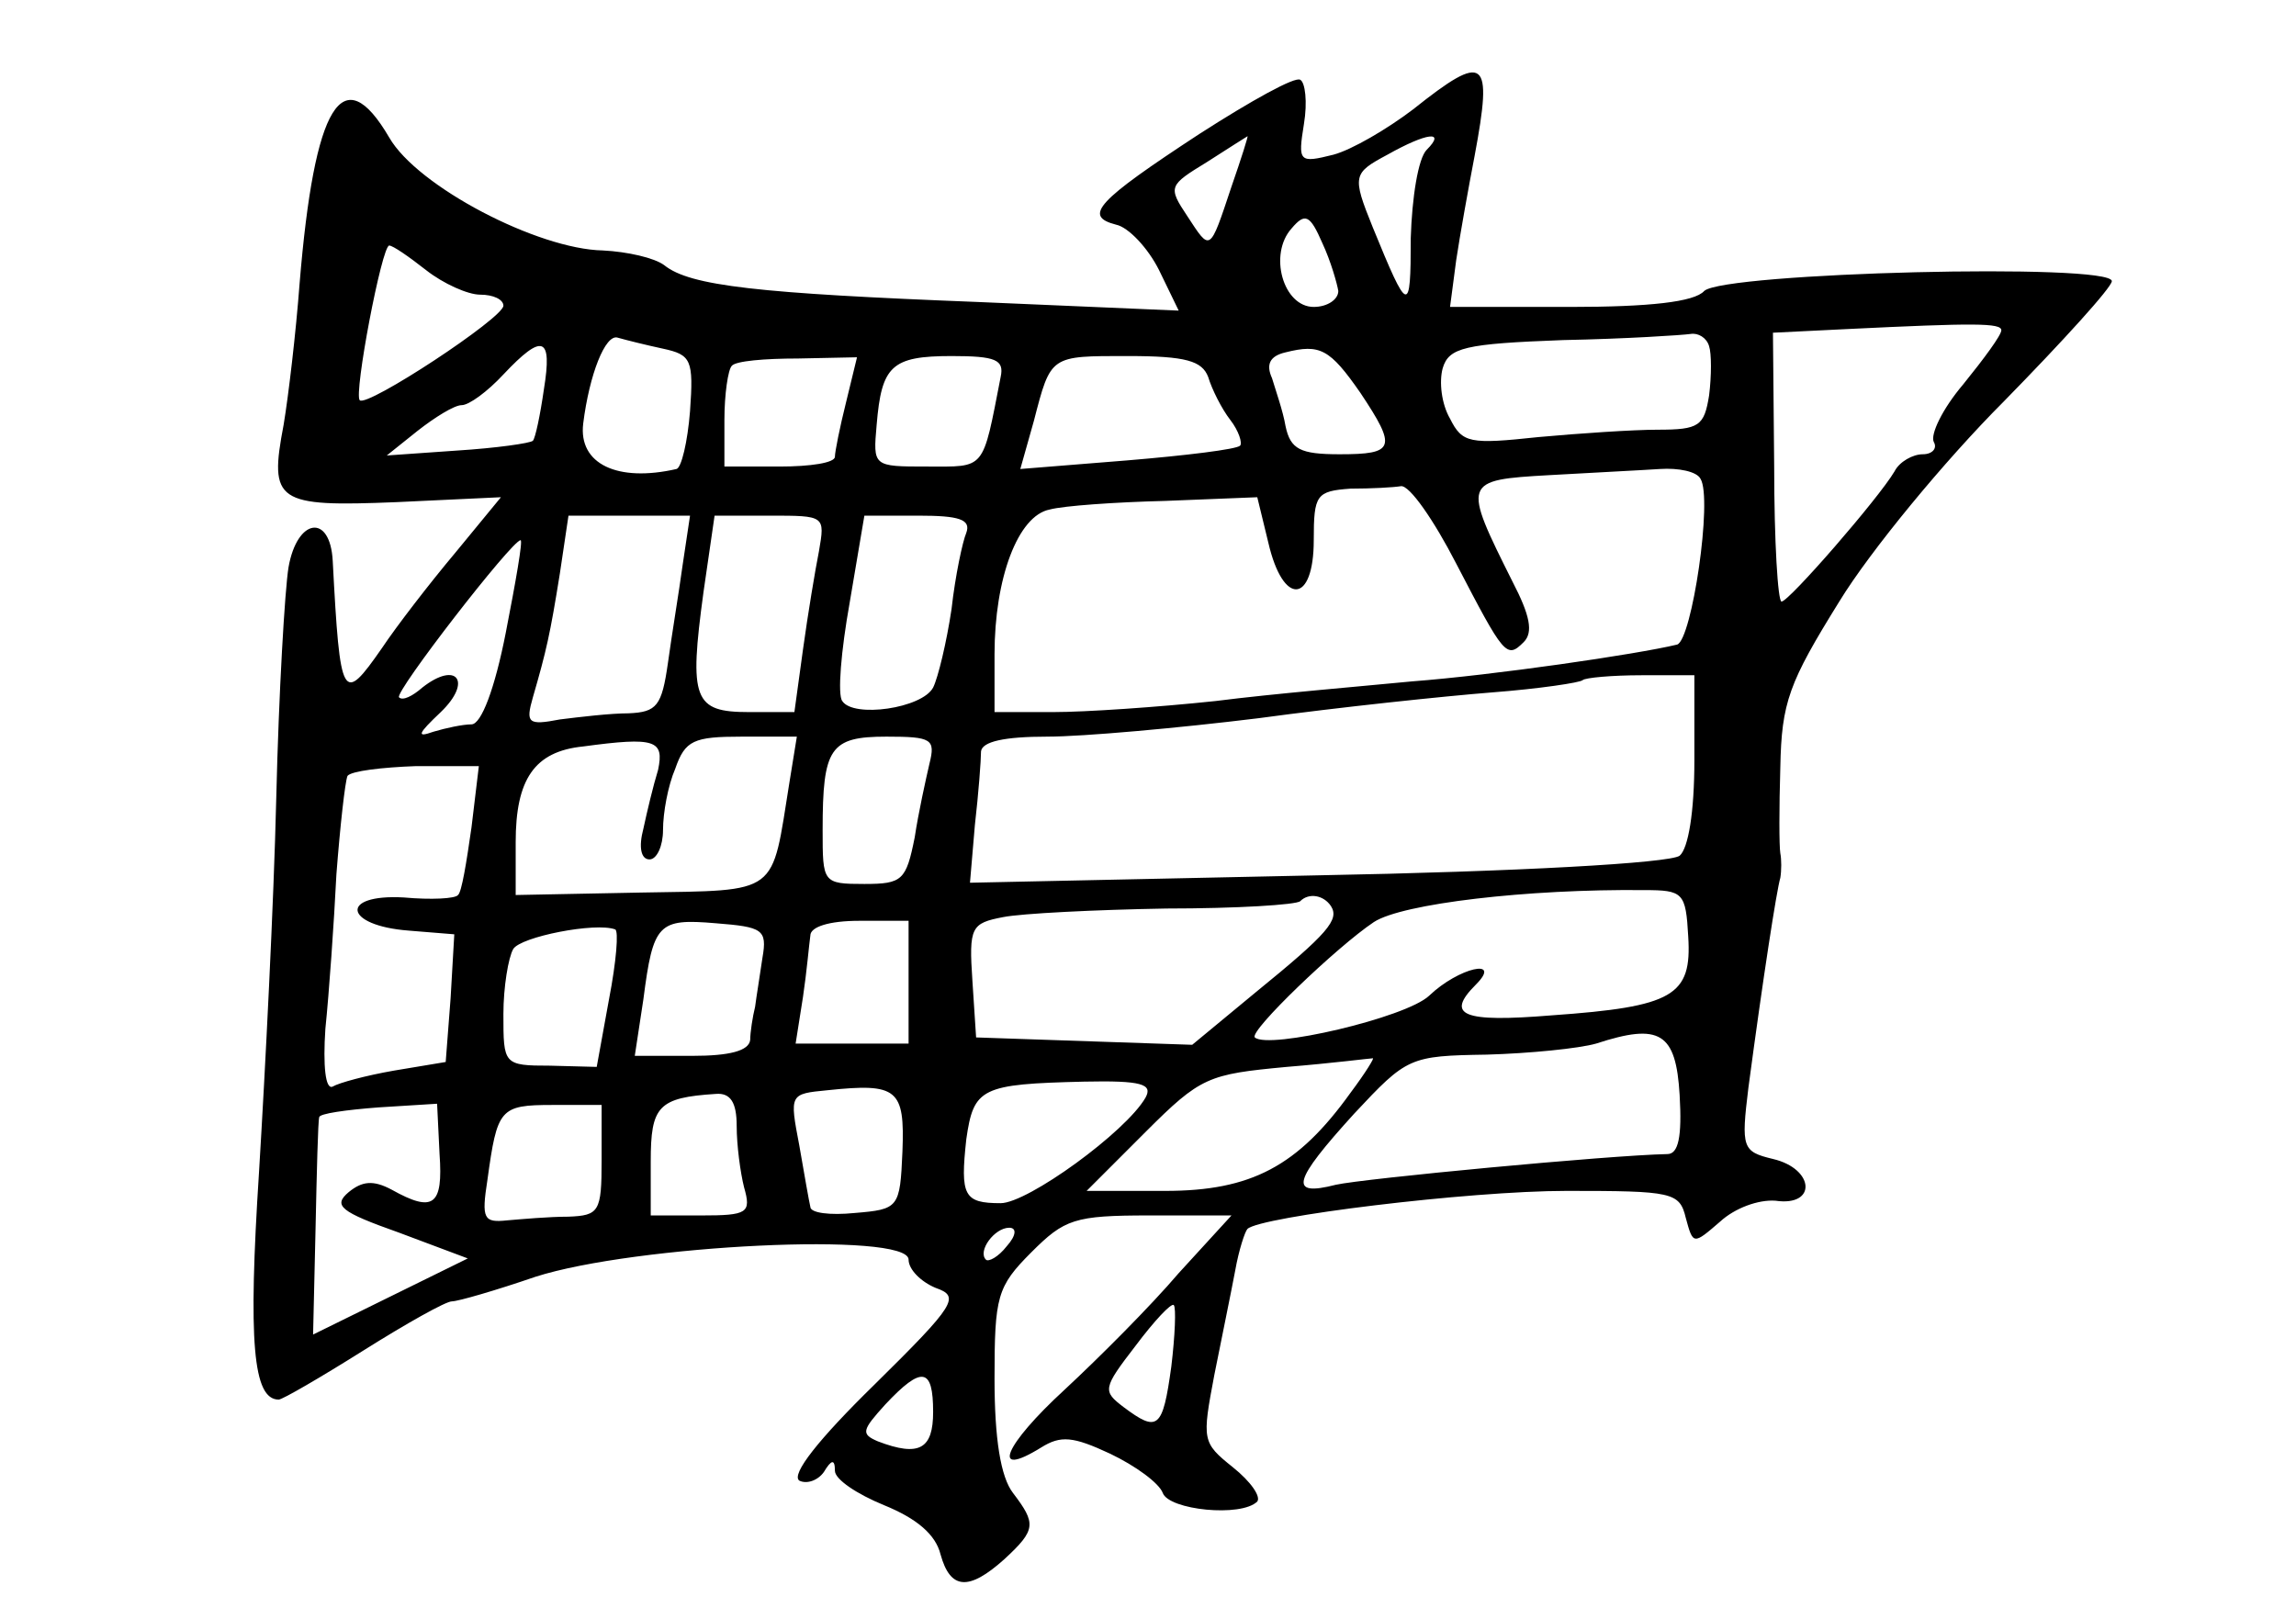 <?xml version="1.0" standalone="no"?>
<!DOCTYPE svg PUBLIC "-//W3C//DTD SVG 20010904//EN"
 "http://www.w3.org/TR/2001/REC-SVG-20010904/DTD/svg10.dtd">
<svg version="1.0" xmlns="http://www.w3.org/2000/svg"
 width="187pt" height="131pt" viewBox="0 0 187 131"
 preserveAspectRatio="xMidYMid meet">
<g transform="translate(0,131) scale(0.1,-0.1)"
fill="#000000" stroke="none">
<path d="M977 1201 c-84 -55 -95 -67 -68 -74 10 -2 26 -19 35 -37 l16 -33
-163 7 c-179 7 -235 13 -256 30 -8 6 -30 11 -50 12 -53 1 -151 52 -174 92 -38
65 -61 27 -73 -119 -3 -40 -9 -91 -13 -115 -12 -63 -6 -67 92 -63 l85 4 -37
-45 c-21 -25 -48 -60 -60 -78 -32 -46 -34 -43 -40 71 -2 39 -29 35 -36 -5 -3
-18 -8 -103 -10 -188 -2 -85 -9 -222 -14 -304 -9 -139 -5 -186 16 -186 3 0 34
18 69 40 35 22 67 40 72 40 5 0 36 9 68 20 81 26 304 37 304 14 0 -8 10 -18
22 -23 20 -7 17 -13 -50 -79 -45 -44 -68 -73 -61 -78 6 -3 15 0 20 7 6 10 9
11 9 1 0 -7 18 -19 40 -28 27 -11 42 -24 46 -40 8 -29 23 -30 52 -4 26 24 26
29 7 54 -10 13 -15 44 -15 93 0 67 2 75 30 103 27 27 35 30 96 30 l67 0 -43
-47 c-23 -27 -65 -69 -93 -95 -49 -45 -61 -73 -19 -47 16 10 26 9 56 -5 21
-10 40 -24 43 -32 5 -14 64 -20 77 -7 3 4 -5 16 -20 28 -25 20 -25 22 -15 75
6 30 14 69 17 85 3 17 8 32 10 34 10 10 180 31 260 31 86 0 92 -1 97 -22 6
-22 6 -22 28 -3 12 11 31 18 45 17 34 -5 32 26 -2 34 -25 6 -26 9 -20 58 12
90 23 161 26 171 1 6 1 15 0 20 -1 6 -1 37 0 70 1 53 7 69 48 135 25 41 86
115 134 163 48 49 88 93 88 98 0 15 -316 7 -332 -8 -8 -9 -45 -13 -109 -13
l-98 0 5 38 c3 20 10 59 15 85 15 80 9 85 -50 38 -21 -16 -50 -33 -65 -37 -28
-7 -29 -6 -24 25 3 18 1 34 -3 36 -4 3 -40 -17 -82 -44z m26 -43 c-18 -54 -17
-53 -36 -24 -16 24 -15 25 16 44 17 11 33 21 33 21 1 1 -5 -18 -13 -41z m159
30 c-7 -7 -12 -39 -13 -72 0 -63 -2 -62 -31 9 -17 42 -16 44 12 59 32 18 48
20 32 4z m-72 -115 c0 -7 -9 -13 -20 -13 -25 0 -37 43 -18 64 11 13 15 11 25
-12 7 -15 12 -33 13 -39z m-743 17 c14 -11 34 -20 44 -20 11 0 19 -4 19 -9 0
-10 -111 -83 -117 -77 -5 5 18 126 24 126 3 0 16 -9 30 -20z m1283 -49 c0 -4
-14 -23 -31 -44 -17 -20 -27 -41 -24 -47 3 -5 -1 -10 -9 -10 -8 0 -19 -6 -23
-14 -13 -22 -86 -106 -92 -106 -3 0 -6 49 -6 110 l-1 109 61 3 c103 5 125 5
125 -1z m-1090 -15 c23 -5 25 -9 22 -51 -2 -25 -7 -46 -11 -47 -48 -11 -80 4
-76 37 5 40 18 73 28 70 7 -2 23 -6 37 -9z m852 2 c2 -6 2 -24 0 -40 -4 -25
-8 -28 -42 -28 -20 0 -64 -3 -97 -6 -56 -6 -62 -5 -72 15 -7 12 -9 30 -6 41 5
17 18 20 98 23 51 1 97 4 104 5 6 1 13 -3 15 -10z m-949 -35 c-3 -21 -7 -40
-9 -42 -2 -2 -30 -6 -62 -8 l-57 -4 25 20 c14 11 30 21 36 21 6 0 21 11 34 25
32 34 40 31 33 -12z m665 -3 c30 -45 28 -50 -17 -50 -32 0 -40 4 -44 23 -2 12
-8 29 -11 39 -5 11 -2 18 11 21 28 7 36 3 61 -33z m-419 -8 c-5 -20 -9 -40 -9
-44 0 -5 -20 -8 -45 -8 l-45 0 0 38 c0 21 3 41 6 44 3 4 27 6 54 6 l48 1 -9
-37z m126 21 c-15 -77 -12 -73 -60 -73 -44 0 -44 0 -41 34 4 48 12 56 61 56
36 0 43 -3 40 -17z m169 0 c3 -10 11 -26 18 -35 7 -9 10 -19 8 -21 -3 -3 -44
-8 -92 -12 l-87 -7 11 39 c14 54 13 53 77 53 47 0 60 -4 65 -17z m401 -83 c10
-16 -7 -131 -19 -135 -33 -8 -150 -25 -216 -30 -41 -4 -113 -10 -160 -16 -47
-5 -106 -9 -132 -9 l-48 0 0 47 c0 62 19 113 45 118 11 3 53 6 94 7 l75 3 9
-37 c12 -52 37 -50 37 2 0 37 2 40 30 42 17 0 35 1 41 2 7 1 27 -28 45 -63 39
-75 41 -78 55 -64 8 8 5 22 -9 49 -41 82 -41 83 30 87 35 2 75 4 90 5 15 1 30
-2 33 -8z m-829 -70 c-3 -22 -9 -58 -12 -80 -5 -35 -9 -40 -32 -41 -15 0 -40
-3 -56 -5 -26 -5 -28 -3 -22 18 11 38 14 51 22 101 l7 47 49 0 50 0 -6 -40z
m111 11 c-3 -15 -9 -51 -13 -80 l-7 -51 -37 0 c-45 0 -49 10 -37 98 l9 62 45
0 c45 0 45 0 40 -29z m120 15 c-3 -7 -9 -35 -12 -62 -4 -27 -11 -56 -15 -64
-9 -17 -65 -25 -74 -11 -4 5 -1 41 6 80 l12 71 44 0 c33 0 43 -3 39 -14z
m-375 -81 c-9 -46 -20 -75 -28 -75 -7 0 -21 -3 -31 -6 -14 -5 -13 -2 6 16 26
25 13 42 -15 20 -8 -7 -16 -11 -19 -8 -4 4 92 128 99 128 2 0 -4 -34 -12 -75z
m968 -104 c0 -43 -5 -72 -12 -78 -8 -6 -133 -13 -296 -16 l-282 -6 4 47 c3 26
5 53 5 60 1 8 19 12 54 12 29 0 107 7 172 15 66 9 152 18 190 21 39 3 72 8 74
10 2 2 24 4 48 4 l43 0 0 -69z m-844 -8 c-4 -13 -9 -34 -12 -48 -4 -15 -2 -25
5 -25 6 0 11 11 11 24 0 14 4 36 10 50 8 23 15 26 54 26 l45 0 -6 -37 c-15
-93 -7 -88 -121 -90 l-102 -2 0 43 c0 51 15 74 55 78 59 8 66 5 61 -19z m221
5 c-3 -13 -9 -40 -12 -60 -7 -35 -10 -38 -41 -38 -34 0 -34 1 -34 44 0 67 6
76 52 76 37 0 40 -2 35 -22z m-373 -52 c-4 -28 -8 -53 -11 -55 -2 -3 -22 -4
-44 -2 -53 3 -49 -23 4 -27 l37 -3 -3 -52 -4 -52 -42 -7 c-23 -4 -45 -10 -50
-13 -6 -3 -8 17 -6 47 3 29 7 86 9 126 3 39 7 75 9 80 3 4 28 7 56 8 l51 0 -6
-50z m991 -89 c3 -48 -12 -57 -111 -64 -73 -6 -87 0 -62 25 22 22 -14 14 -38
-9 -19 -18 -131 -44 -142 -34 -5 5 67 74 97 94 23 15 125 27 220 26 32 0 34
-2 36 -38z m-291 25 c7 -11 -2 -22 -61 -70 l-52 -43 -88 3 -88 3 -3 46 c-3 44
-1 47 25 52 15 3 75 6 133 7 57 0 106 3 109 6 7 7 19 5 25 -4z m-588 -76 l-10
-55 -38 1 c-38 0 -38 1 -38 42 0 22 4 46 8 53 6 10 67 22 83 16 3 -1 1 -26 -5
-57z m125 34 c-2 -14 -5 -32 -6 -40 -2 -8 -4 -21 -4 -27 -1 -9 -17 -13 -47
-13 l-47 0 7 46 c8 62 12 66 59 62 38 -3 42 -5 38 -28z m119 -20 l0 -50 -46 0
-46 0 6 38 c3 20 5 43 6 50 0 7 15 12 40 12 l40 0 0 -50z m628 -92 c2 -34 -1
-48 -10 -48 -48 -1 -248 -20 -270 -25 -39 -10 -35 3 15 58 43 46 45 47 108 48
35 1 75 5 89 9 52 17 65 9 68 -42z m-268 2 c-43 -60 -81 -80 -151 -80 l-64 0
48 48 c45 45 51 47 115 53 37 3 68 7 70 7 2 1 -6 -12 -18 -28z m-365 -48 c-2
-46 -3 -47 -39 -50 -20 -2 -36 0 -36 5 -1 4 -5 27 -9 50 -8 42 -8 42 23 45 57
6 63 1 61 -50z m198 44 c-16 -28 -96 -86 -118 -86 -30 0 -33 6 -28 52 6 42 12
45 96 47 47 1 56 -2 50 -13z m-333 -23 c0 -16 3 -38 6 -50 6 -21 3 -23 -35
-23 l-41 0 0 44 c0 45 6 52 53 55 12 1 17 -7 17 -26z m-242 -23 c3 -42 -5 -48
-39 -29 -15 8 -24 7 -35 -2 -13 -11 -7 -16 41 -33 l56 -21 -63 -31 -63 -31 2
86 c1 47 2 88 3 91 0 3 22 6 48 8 l48 3 2 -41z m132 -5 c0 -42 -2 -45 -27 -46
-16 0 -38 -2 -50 -3 -19 -2 -21 1 -16 33 8 58 10 61 53 61 l40 0 0 -45z m330
-70 c-7 -9 -15 -13 -17 -11 -7 7 7 26 19 26 6 0 6 -6 -2 -15z m134 -98 c-7
-51 -11 -54 -39 -33 -17 13 -17 15 10 50 15 20 29 35 31 33 2 -2 1 -25 -2 -50z
m-194 -37 c0 -30 -11 -37 -45 -24 -14 6 -13 9 6 30 30 32 39 30 39 -6z"/>
</g>
</svg>

